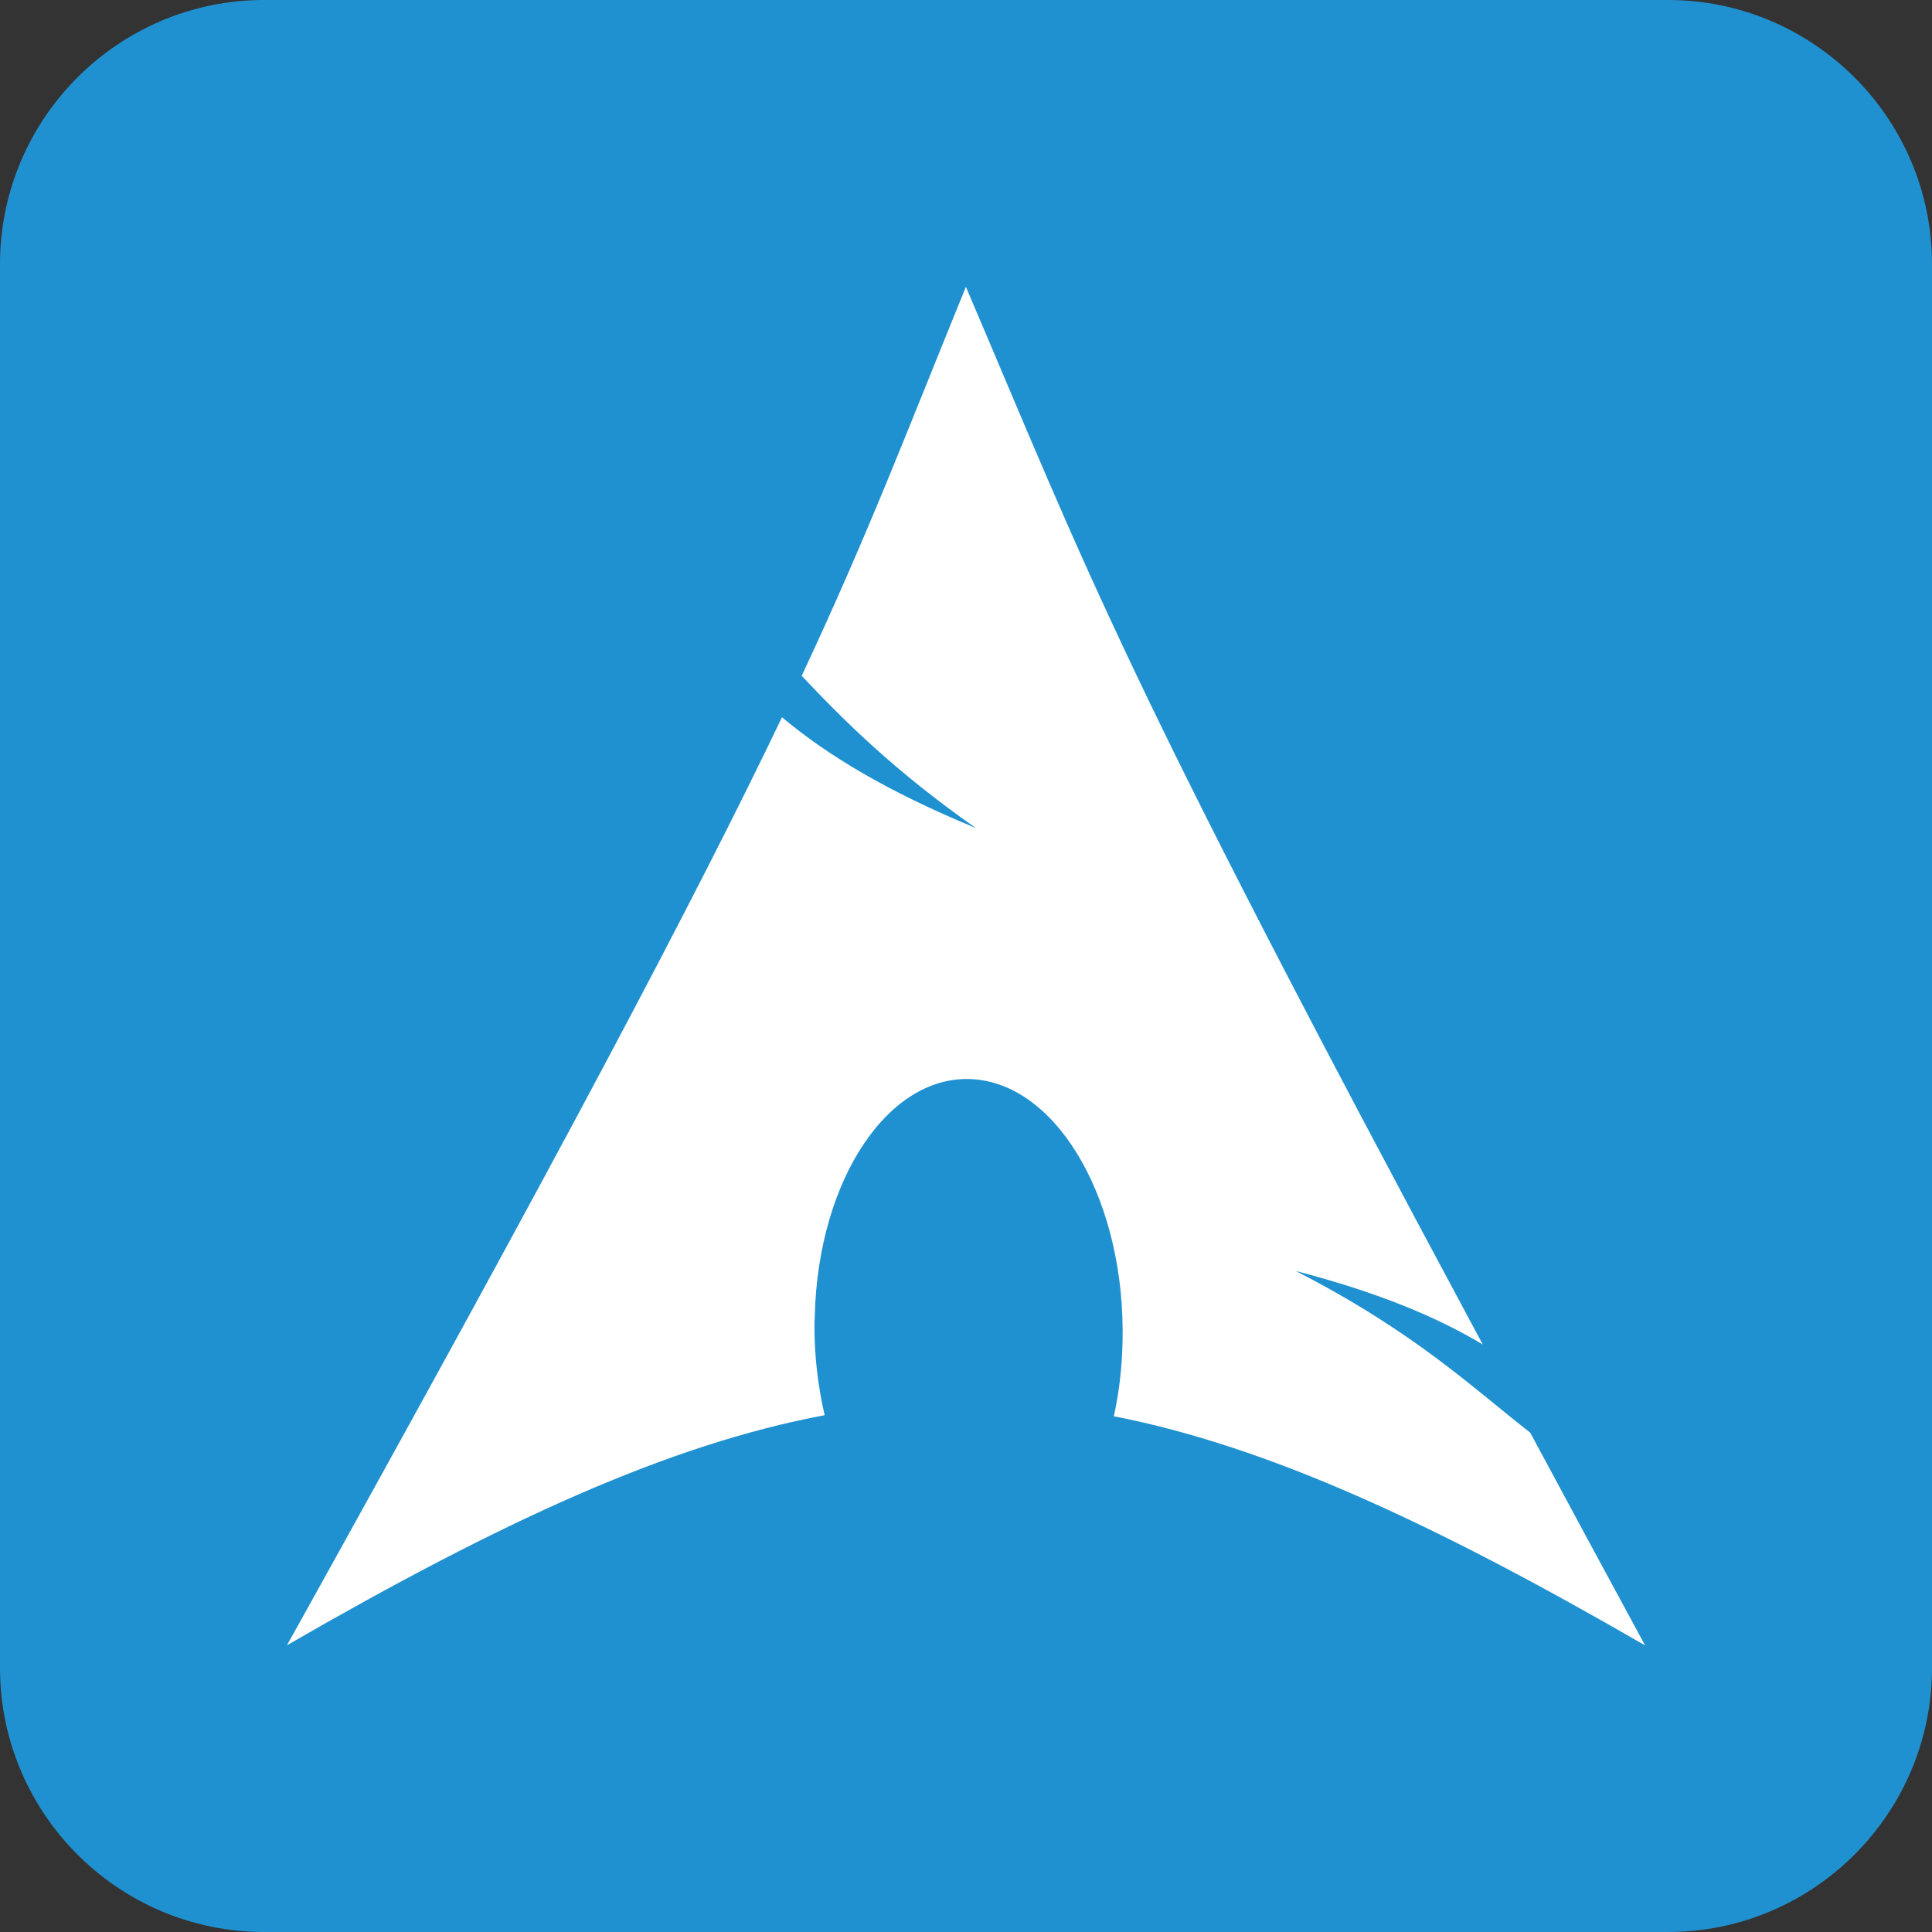 <?xml version="1.0" encoding="UTF-8"?>
<svg id="Ebene_1" data-name="Ebene 1" xmlns="http://www.w3.org/2000/svg" viewBox="0 0 256 256">
  <rect x="0" y="0" width="256" height="256" fill="#333333" stroke="none"/>
  <defs>
    <style>
      .cls-1 {
        fill: #fff;
      }

      .cls-2 {
        fill: #2091d0;
      }
    </style>
  </defs>
  <g id="Ebene_2" data-name="Ebene 2">
    <path class="cls-2" d="m256,221c0,19.3-15.7,35-35,35H35c-19.3,0-35-15.7-35-35V35C0,15.7,15.7,0,35,0h186c19.3,0,35,15.7,35,35"/>
  </g>
  <path class="cls-1" d="m127.99,38c-8.01,19.64-12.84,32.49-21.76,51.55,5.47,5.79,12.18,12.54,23.08,20.17-11.71-4.82-19.71-9.66-25.69-14.68-11.42,23.82-29.3,57.74-65.59,122.96,28.52-16.47,50.64-26.62,71.24-30.48-.88-3.81-1.39-7.93-1.35-12.22l.04-.92c.45-18.27,9.96-32.32,21.22-31.36,11.26.95,20.01,16.56,19.56,34.82-.07,3.45-.47,6.75-1.15,9.82,20.38,3.99,42.26,14.11,70.39,30.36-5.54-10.21-10.51-19.42-15.22-28.19-7.45-5.78-15.21-13.29-31.07-21.42,10.9,2.83,18.7,6.1,24.78,9.74-48.08-89.53-51.98-101.43-68.47-140.11h0v-.03Z"/>
</svg>